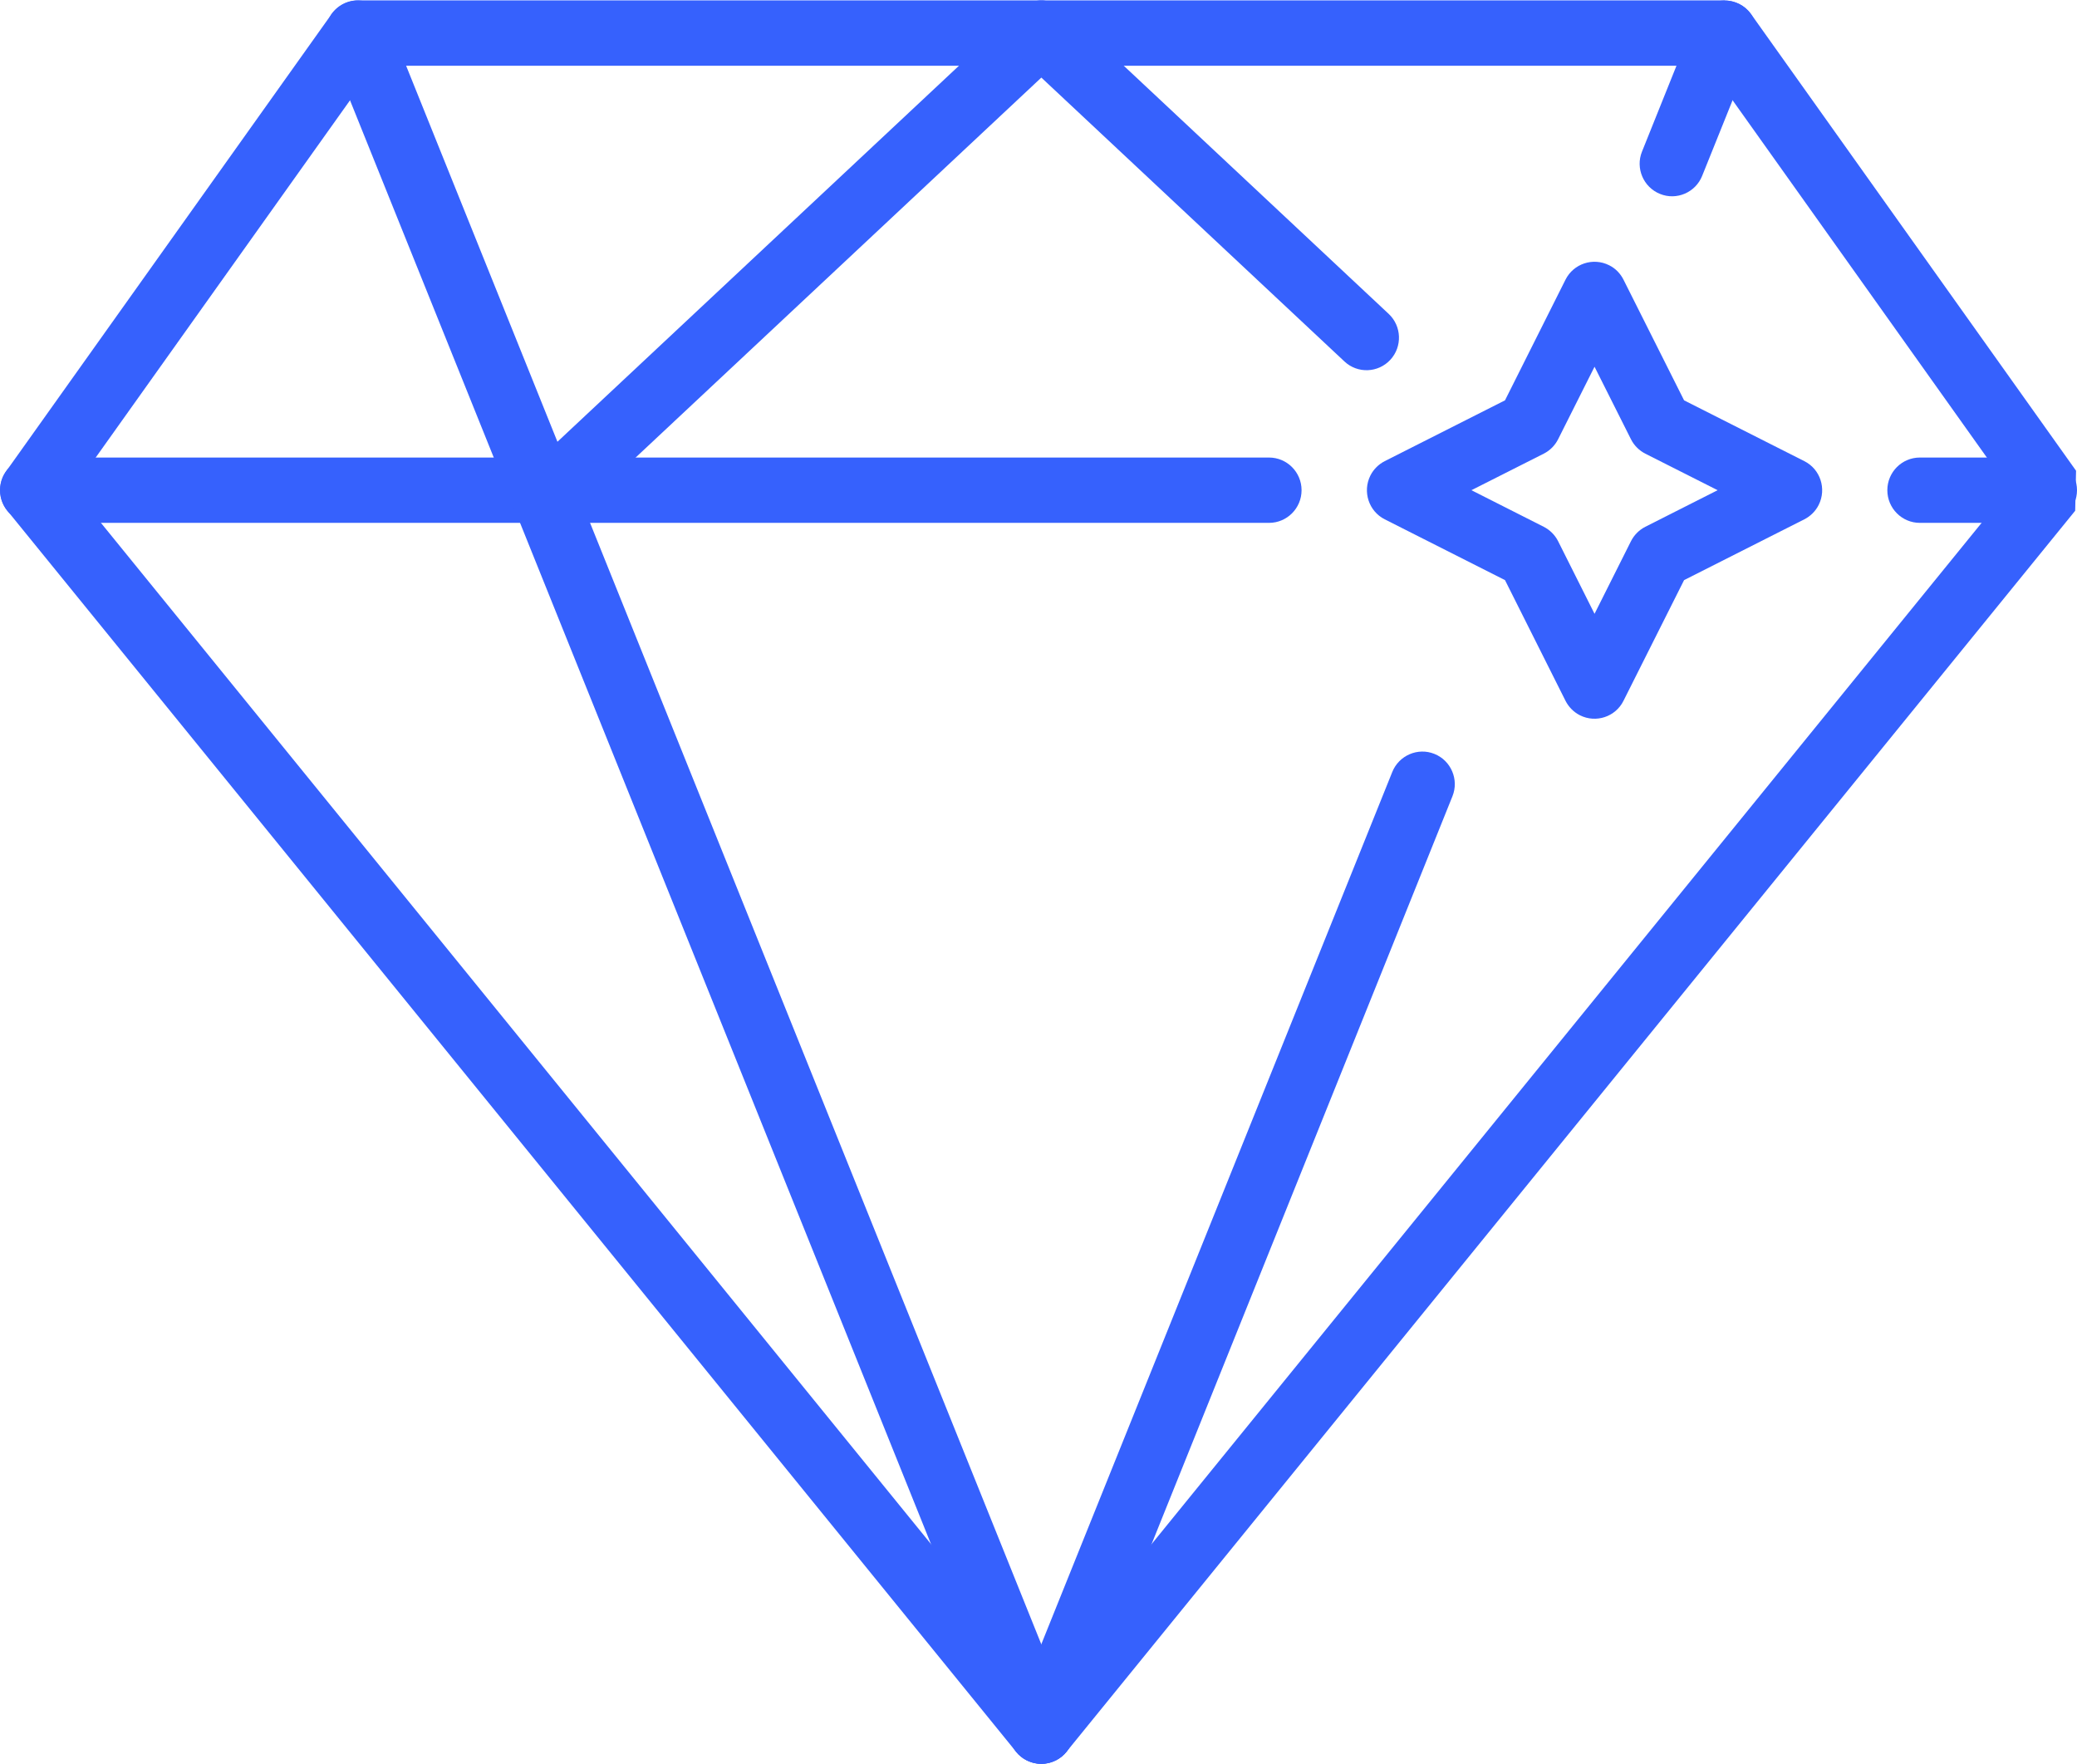 <?xml version="1.0" encoding="UTF-8"?>
<svg width="73px" height="62px" viewBox="0 0 73 62" version="1.1" xmlns="http://www.w3.org/2000/svg" xmlns:xlink="http://www.w3.org/1999/xlink">
    <!-- Generator: Sketch 50 (54983) - http://www.bohemiancoding.com/sketch -->
    <title>shiny-diamond</title>
    <desc>Created with Sketch.</desc>
    <defs></defs>
    <g id="Page-3" stroke="none" stroke-width="1" fill="none" fill-rule="evenodd">
        <g id="Blue" transform="translate(-1185, -5881)" fill="#3661FD" fill-rule="nonzero">
            <g id="shiny-diamond" transform="translate(1185, 5881)">
                <path d="M36.599,59.032 L70.617,17.182 L60.032,2.311 L13.166,2.311 L2.578,17.182 L36.599,59.032 Z M72.936,17.949 L37.49,61.554 C37.44,61.619 37.383,61.676 37.316,61.729 C36.828,62.126 36.108,62.052 35.713,61.562 L0.26,17.949 C-0.055,17.559 -0.088,16.993 0.214,16.565 L11.601,0.57 C11.803,0.238 12.165,0.013 12.582,0.013 L60.618,0.013 L60.618,0.018 C60.975,0.021 61.325,0.186 61.547,0.499 L72.967,16.543 L72.936,17.949 Z" id="Shape"></path>
                <path d="M44.602,16.079 C45.233,16.079 45.746,16.593 45.746,17.227 C45.746,17.861 45.233,18.375 44.602,18.375 L1.144,18.375 C0.512,18.375 0,17.861 0,17.227 C0,16.593 0.512,16.079 1.144,16.079 L44.602,16.079 Z" id="Shape"></path>
                <path d="M71.856,16.079 C72.488,16.079 73,16.593 73,17.227 C73,17.861 72.488,18.375 71.856,18.375 L67.477,18.375 C66.846,18.375 66.334,17.861 66.334,17.227 C66.334,16.593 66.846,16.079 67.477,16.079 L71.856,16.079 Z" id="Shape"></path>
                <path d="M11.522,1.587 C11.289,1.001 11.575,0.334 12.158,0.099 C12.742,-0.135 13.407,0.152 13.64,0.735 L37.657,60.414 C37.89,61 37.604,61.667 37.023,61.901 C36.439,62.135 35.774,61.851 35.539,61.265 L11.522,1.587 Z" id="Shape"></path>
                <path d="M48.933,27.132 C49.167,26.546 49.834,26.259 50.415,26.494 C50.999,26.728 51.285,27.397 51.049,27.983 L37.657,61.267 C37.423,61.853 36.756,62.14 36.175,61.903 C35.591,61.669 35.305,61 35.539,60.416 L48.933,27.132 Z" id="Shape"></path>
                <path d="M59.555,0.736 C59.789,0.15 60.456,-0.135 61.039,0.1 C61.623,0.334 61.909,1.003 61.673,1.589 L59.826,6.179 C59.593,6.765 58.926,7.052 58.345,6.815 C57.761,6.581 57.475,5.912 57.711,5.328 L59.555,0.736 Z" id="Shape"></path>
                <path d="M20.221,18.064 C19.759,18.494 19.037,18.468 18.608,18.006 C18.179,17.545 18.205,16.818 18.668,16.39 L35.825,0.324 C36.284,-0.106 37.009,-0.08 37.435,0.382 C37.864,0.843 37.838,1.57 37.378,1.998 L20.221,18.064 Z" id="Shape"></path>
                <path d="M48.807,11.03 C49.267,11.46 49.293,12.185 48.864,12.646 C48.435,13.108 47.714,13.134 47.254,12.704 L35.822,1.998 C35.362,1.567 35.336,0.843 35.765,0.381 C36.194,-0.08 36.916,-0.106 37.376,0.324 L48.807,11.03 Z" id="Shape"></path>
                <path d="M57.06,9.827 L59.19,14.069 L63.417,16.206 C63.979,16.488 64.204,17.179 63.922,17.743 C63.808,17.97 63.627,18.143 63.417,18.25 L59.19,20.387 L57.06,24.629 C56.779,25.193 56.091,25.42 55.528,25.136 C55.302,25.021 55.131,24.839 55.023,24.629 L52.896,20.387 L48.669,18.25 C48.107,17.966 47.883,17.277 48.164,16.713 C48.278,16.486 48.459,16.314 48.669,16.206 L52.896,14.069 L55.023,9.827 C55.307,9.263 55.993,9.039 56.555,9.321 C56.782,9.433 56.953,9.615 57.06,9.827 Z M57.323,15.436 L56.043,12.888 L54.763,15.436 C54.656,15.647 54.485,15.828 54.258,15.943 L51.716,17.227 L54.258,18.513 C54.468,18.621 54.649,18.793 54.763,19.02 L56.043,21.571 L57.323,19.02 C57.43,18.81 57.601,18.628 57.827,18.513 L60.37,17.227 L57.827,15.943 C57.618,15.835 57.437,15.663 57.323,15.436 Z" id="Shape"></path>
            </g>
        </g>
    </g>
</svg>